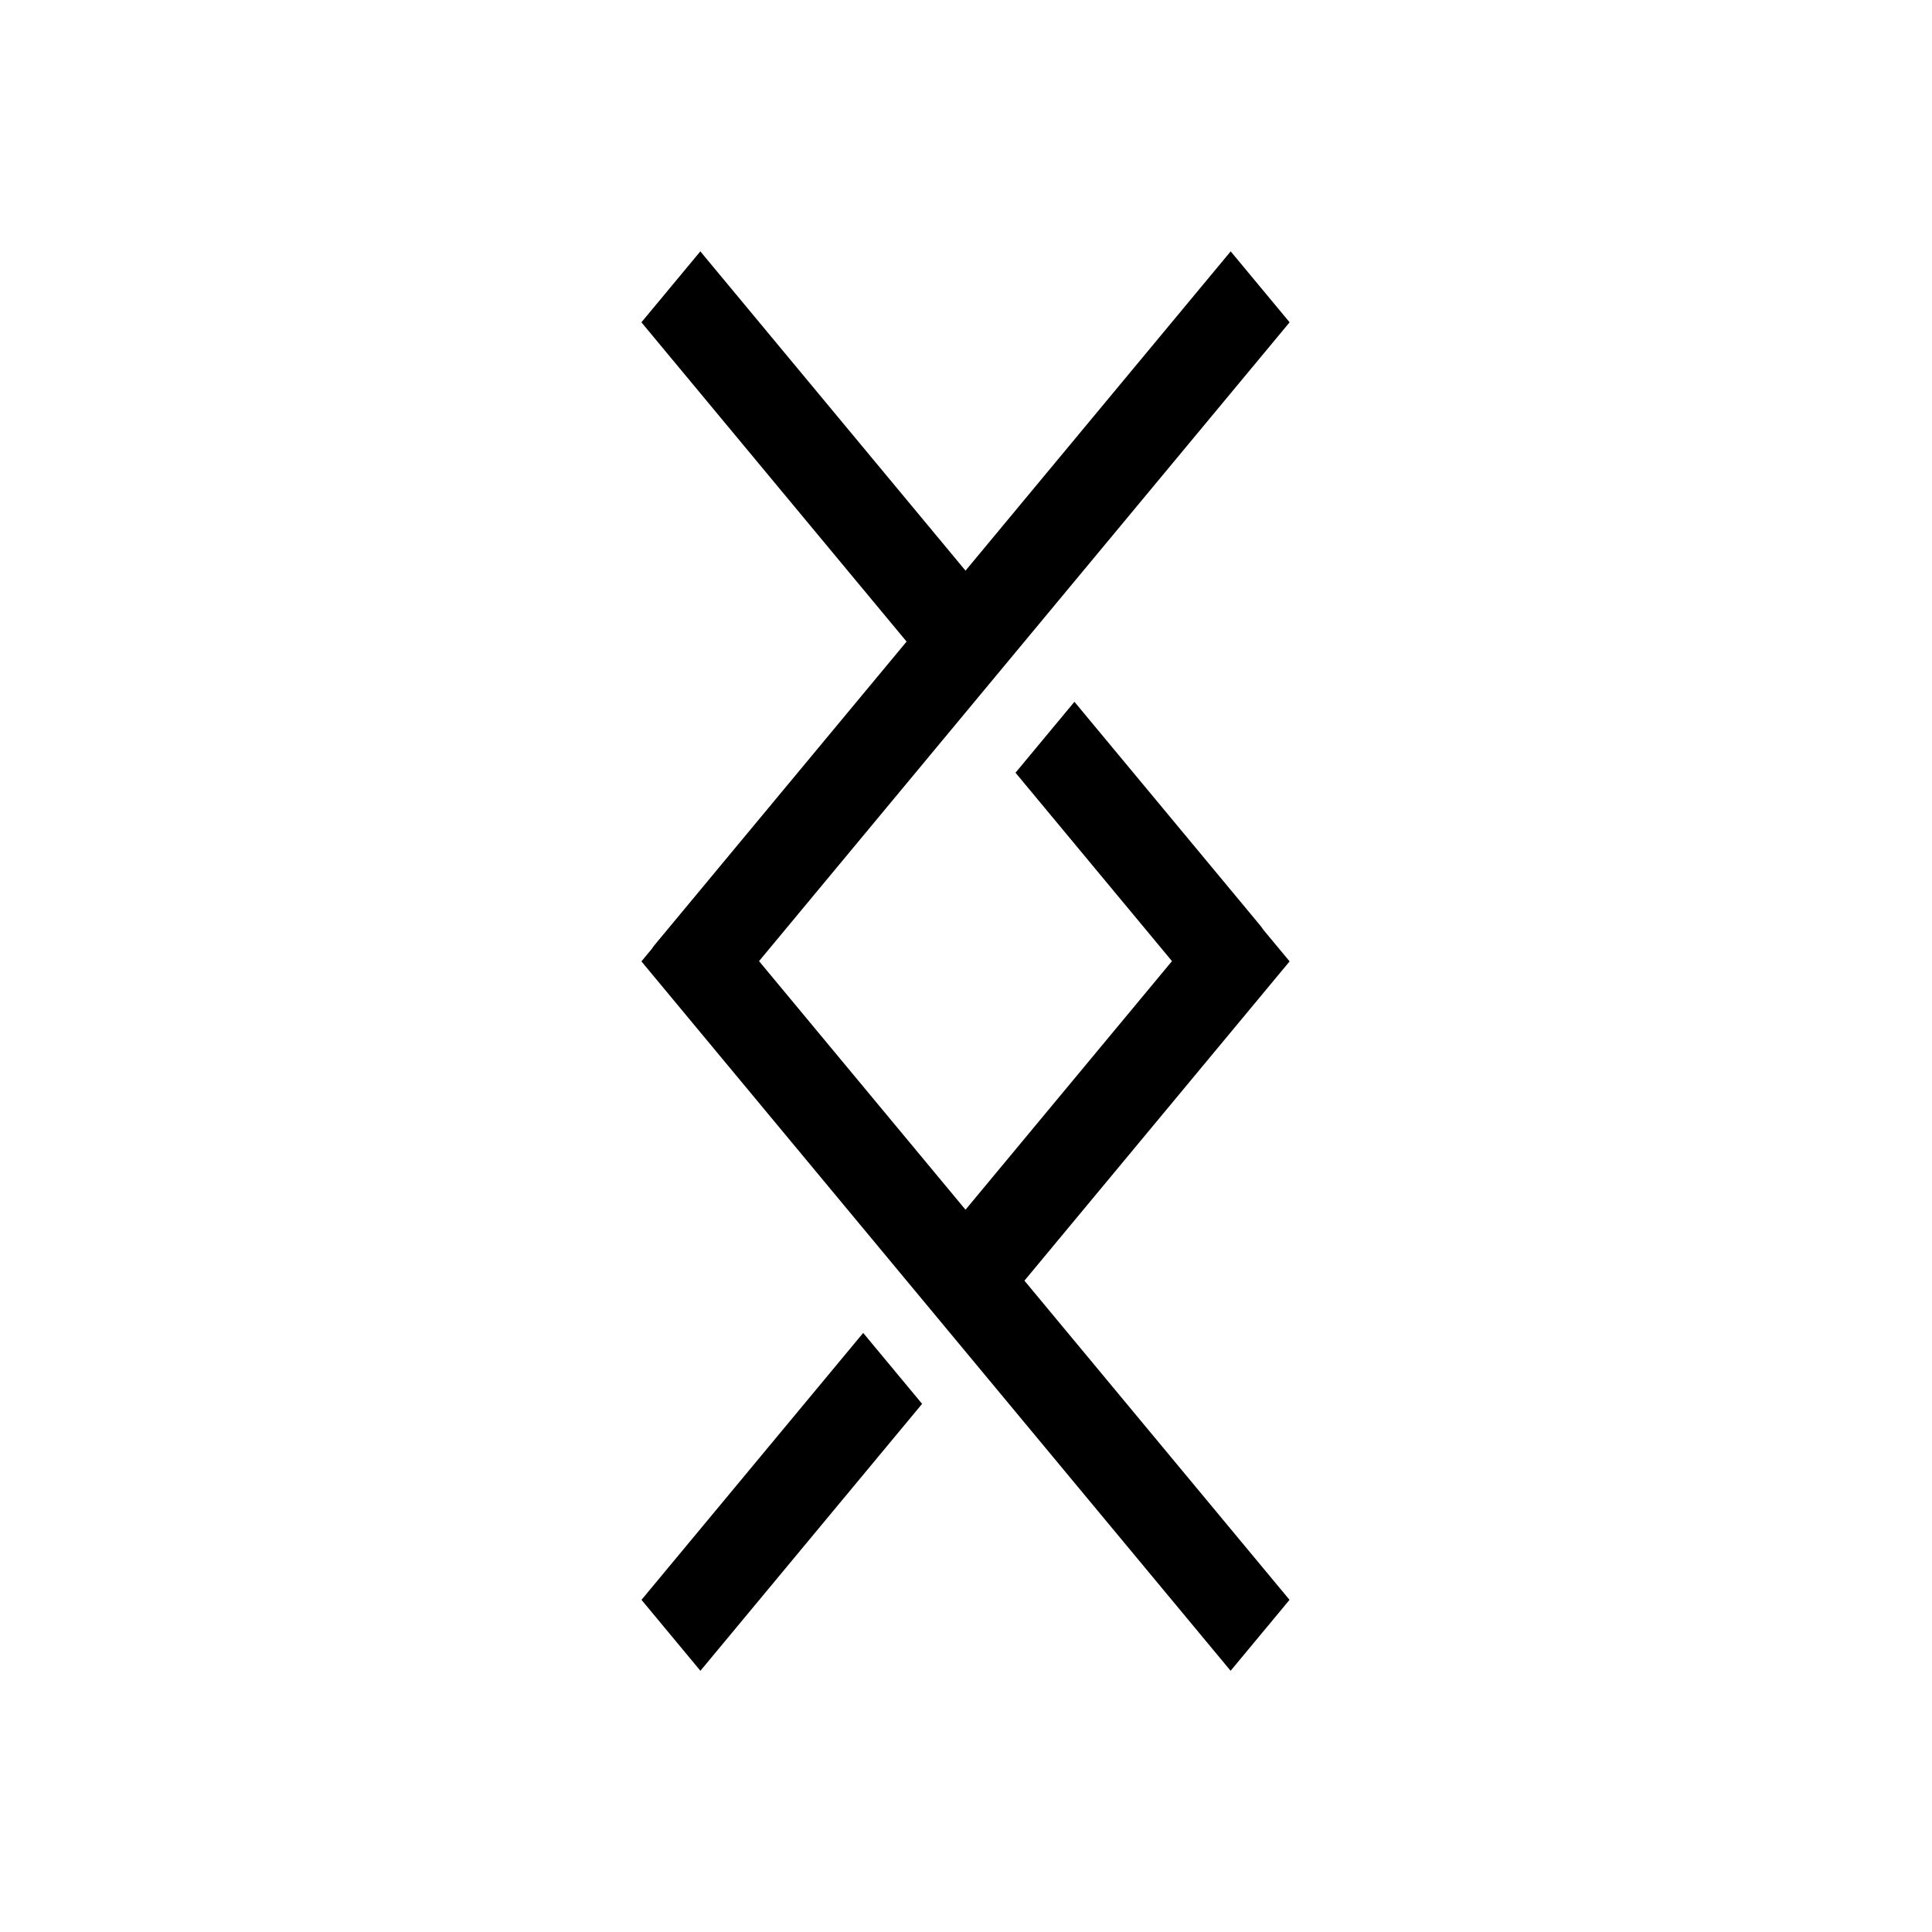 <svg width="300" height="300" viewBox="0 0 300 300" fill="none" xmlns="http://www.w3.org/2000/svg">
<path d="M99.599 50.048L108.748 39.032L149.924 88.61L191.101 39.032L200.25 50.048L117.864 149.243L149.924 187.845L181.985 149.243L157.688 119.988L166.837 108.973L195.664 143.681C195.851 143.906 196.024 144.142 196.184 144.387L200.25 149.283L159.073 198.86L200.238 248.424L191.089 259.439L99.599 149.283L101.271 147.27C101.367 147.101 101.477 146.941 101.601 146.792L140.775 99.626L99.599 50.048Z" fill="black"/>
<path d="M99.611 248.423L134.035 206.975L143.184 217.991L108.76 259.439L99.611 248.423Z" fill="black"/>
</svg>

